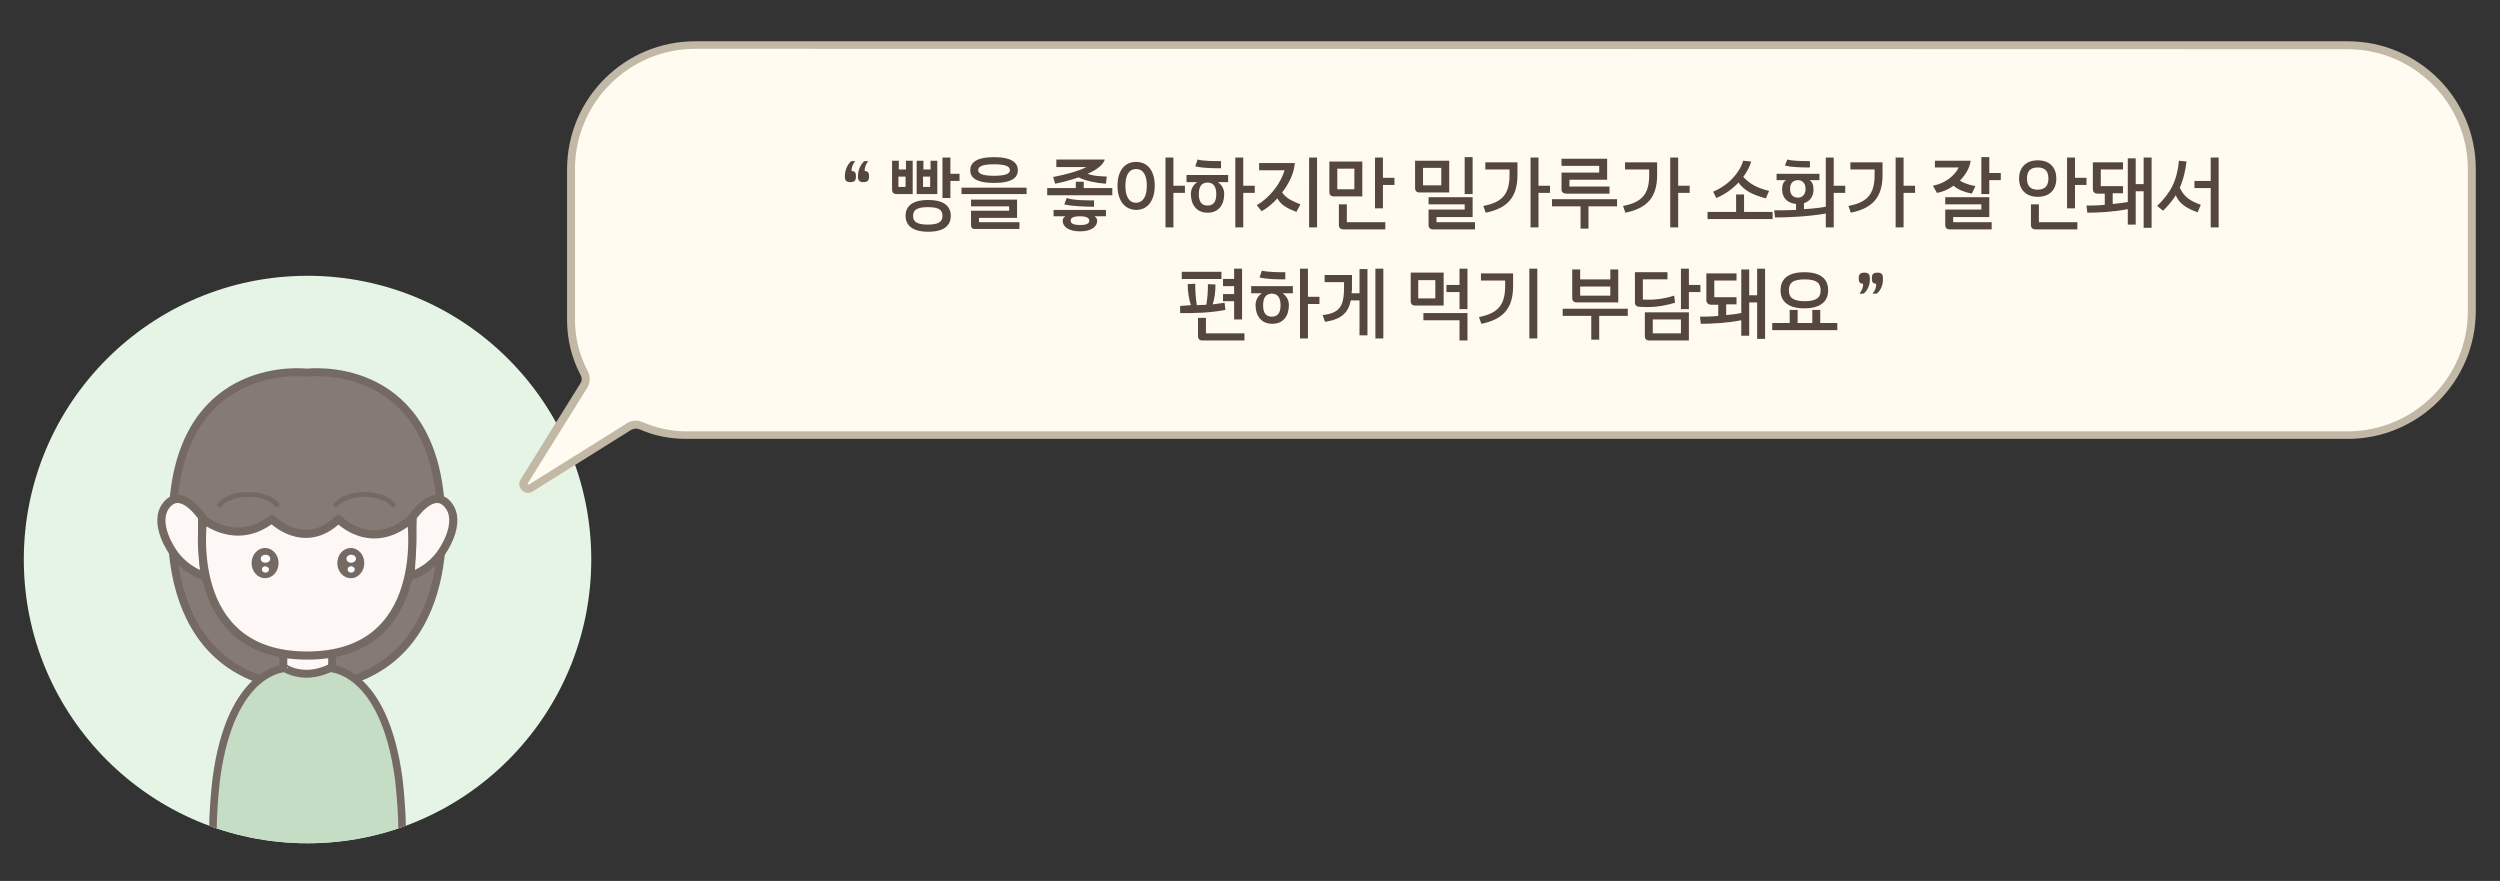 <?xml version="1.0" encoding="utf-8"?>
<!-- Generator: Adobe Illustrator 22.1.0, SVG Export Plug-In . SVG Version: 6.00 Build 0)  -->
<svg version="1.1" id="Layer_1" xmlns="http://www.w3.org/2000/svg" xmlns:xlink="http://www.w3.org/1999/xlink" x="0px" y="0px"
	 viewBox="0 0 630 222" style="enable-background:new 0 0 630 222;" xml:space="preserve">
<rect x="0" y="0" width="630" height="222" fill="#333333" stroke="none"/>
<style type="text/css">
	.st0{clip-path:url(#SVGID_2_);fill:#E6F4E6;}
	.st1{clip-path:url(#SVGID_2_);}
	.st2{fill:#867A76;stroke:#746963;stroke-width:2.01;stroke-linejoin:round;}
	.st3{fill:#C5DDC5;stroke:#746963;stroke-width:1.91;stroke-linejoin:round;}
	.st4{fill:#FDF8F5;stroke:#746963;stroke-width:1.99;stroke-linejoin:round;}
	.st5{fill:#FDF8F5;stroke:#746963;stroke-width:2.05;stroke-miterlimit:10;}
	.st6{fill:#FDF8F5;stroke:#746963;stroke-width:2.05;stroke-linejoin:round;}
	.st7{fill:#746963;}
	.st8{fill:#FFFFFF;}
	.st9{fill:none;stroke:#746963;stroke-width:1.21;stroke-linecap:round;stroke-miterlimit:10;}
	.st10{fill:#FFFBF0;}
	.st11{fill:#C2B8A6;}
	.st12{enable-background:new    ;}
	.st13{fill:#55463E;}
</style>
<g>
	<defs>
		<circle id="SVGID_1_" cx="77.5" cy="141" r="71.5"/>
	</defs>
	<clipPath id="SVGID_2_">
		<use xlink:href="#SVGID_1_"  style="overflow:visible;"/>
	</clipPath>
	<circle class="st0" cx="77.5" cy="141" r="71.5"/>
	<g class="st1">
		<path class="st2" d="M111,126.4C108,90.2,77.5,93.9,77.5,93.9h-0.2l-0.1,0c0,0-30.5-3.7-33.5,32.5c0,0-6.6,44.9,33.6,47
			C117.6,171.3,111,126.4,111,126.4L111,126.4L111,126.4z"/>
		<path class="st3" d="M100.5,196.4c-3.7-28-17.5-28-17.5-28h-11c0,0-13.8,0-17.5,27.9c0,0-1.5,12.7-0.5,18.3H101
			C102,209.1,100.5,196.4,100.5,196.4z"/>
		<path class="st4" d="M83.7,168.1v-5.4H71.4v5.4C71.4,168.1,76.3,171.9,83.7,168.1z"/>
		<path class="st5" d="M104,130.3c0,0,5.1-7.7,8.9-3.1c3.8,4.6-1.7,12.1-1.7,12.1s-2.4,4-7.8,5.9C103.4,145.2,103.8,142.2,104,130.3
			L104,130.3L104,130.3z"/>
		<path class="st5" d="M50.9,130.3c0,0-5.1-7.7-8.9-3.1c-3.8,4.6,1.7,12.1,1.7,12.1s2.4,4,7.8,5.9C51.6,145.2,51.1,142.2,50.9,130.3
			L50.9,130.3L50.9,130.3z"/>
		<path class="st6" d="M103.6,130.8c-10.2,8.7-18.3,0-18.3,0c-8.7,8.4-16.8,0-16.8,0c-9.1,7.1-17.3,0-17.3,0s-5.1,34.4,26.2,34.4
			S103.6,130.8,103.6,130.8z"/>
		<g>
			<path class="st7" d="M70.2,141.9c0,2.1-1.5,3.8-3.4,3.8c-1.9,0-3.4-1.7-3.4-3.8s1.5-3.8,3.4-3.8
				C68.7,138.1,70.2,139.8,70.2,141.9"/>
			<path class="st8" d="M68.1,140.8c0,0.5-0.5,1-1.2,1s-1.2-0.4-1.2-1c0-0.5,0.5-1,1.2-1S68.1,140.2,68.1,140.8"/>
			<path class="st8" d="M67.8,143.5c0,0.4-0.4,0.8-0.9,0.8c-0.5,0-0.9-0.3-0.9-0.8s0.4-0.8,0.9-0.8
				C67.4,142.8,67.8,143.1,67.8,143.5"/>
		</g>
		<g>
			<path class="st7" d="M91.8,141.9c0,2.1-1.5,3.8-3.4,3.8c-1.9,0-3.4-1.7-3.4-3.8s1.5-3.8,3.4-3.8
				C90.3,138.1,91.8,139.8,91.8,141.9"/>
			<path class="st8" d="M89.7,140.8c0,0.5-0.5,1-1.2,1s-1.2-0.4-1.2-1c0-0.5,0.5-1,1.2-1S89.7,140.2,89.7,140.8"/>
			<path class="st8" d="M89.4,143.5c0,0.4-0.4,0.8-0.9,0.8s-0.9-0.3-0.9-0.8s0.4-0.8,0.9-0.8S89.4,143.1,89.4,143.5"/>
		</g>
		<path class="st9" d="M69.8,127.2c-1.2-1.5-4-2.6-7.2-2.6c-3.3,0-6,1.1-7.2,2.6"/>
		<path class="st9" d="M99.1,127.2c-1.2-1.5-4-2.6-7.2-2.6s-6,1.1-7.2,2.6"/>
	</g>
</g>
<g>
	<path class="st10" d="M133.1,123.1c-0.4,0-0.8-0.3-1.1-0.7c-0.2-0.3-0.3-0.7,0.1-1.2l15-24.1c0.6-1,0.6-2.2,0.1-3.2
		c-2.2-4.2-3.3-8.7-3.3-13.4V42.6c0-17.2,14-31.3,31.3-31.3h416.4c17.2,0,31.3,14,31.3,31.3v35.7c0,17.2-14,31.3-31.3,31.3H173
		c-4,0-7.8-0.8-11.4-2.3c-0.4-0.2-0.9-0.3-1.3-0.3c-0.6,0-1.2,0.2-1.7,0.5L133.8,123C133.5,123,133.3,123.1,133.1,123.1L133.1,123.1
		z"/>
	<path class="st11" d="M591.6,12.4c16.7,0,30.3,13.6,30.3,30.3v35.7c0,16.7-13.6,30.3-30.3,30.3H173c-3.8,0-7.5-0.8-11-2.3
		c-0.5-0.2-1.1-0.4-1.7-0.4c-0.8,0-1.6,0.2-2.2,0.6l-24.8,15.5h-0.1c0,0-0.1-0.1-0.2-0.1c0,0,0-0.1,0-0.2l15-24.1
		c0.8-1.3,0.8-2.9,0.1-4.2c-2.1-4-3.2-8.4-3.2-12.9v-38c0-16.7,13.6-30.3,30.3-30.3L591.6,12.4 M591.6,10.4H175.2
		c-17.8,0-32.3,14.4-32.3,32.3v37.9c0,5,1.2,9.7,3.4,13.9c0.4,0.7,0.4,1.5-0.1,2.2l-15,24.1c-1,1.6,0.3,3.4,1.9,3.4
		c0.4,0,0.8-0.1,1.2-0.4l24.8-15.5c0.4-0.2,0.8-0.3,1.2-0.3c0.3,0,0.6,0.1,0.9,0.2c3.6,1.6,7.6,2.4,11.8,2.4h418.6
		c17.8,0,32.3-14.4,32.3-32.3V42.6C623.9,24.8,609.4,10.4,591.6,10.4L591.6,10.4L591.6,10.4z"/>
</g>
<g class="st12">
	<path class="st13" d="M214.5,40.6h1c-0.8,1.1-0.9,1.7-0.9,2.5c0.9,0,1.1,0.5,1.1,1.4c0,1-0.4,1.4-1.4,1.4c-1,0-1.4-0.4-1.4-1.4
		C212.9,42.8,213.6,41.4,214.5,40.6z M217.8,40.6h1c-0.8,1.1-0.9,1.7-0.9,2.5c0.9,0,1.1,0.5,1.1,1.4c0,1-0.4,1.4-1.4,1.4
		c-1,0-1.4-0.4-1.4-1.4C216.2,42.8,216.9,41.4,217.8,40.6z"/>
	<path class="st13" d="M229.9,48.9h-4c-0.7,0-1.1-0.4-1.1-1.1v-7.3h1.7v2.2h1.8v-2.2h1.7V48.9z M228.2,47.1v-2.6h-1.8v2.6H228.2z
		 M228.2,54.4c0-2.1,1.3-4,5.7-4c4.4,0,5.7,1.9,5.7,4c0,2.1-1.3,4-5.7,4C229.5,58.4,228.2,56.4,228.2,54.4z M237.5,54.4
		c0-1.4-0.7-2.2-3.7-2.2c-3,0-3.7,0.9-3.7,2.2c0,1.3,0.7,2.2,3.7,2.2C236.8,56.6,237.5,55.7,237.5,54.4z M236.1,48.9H231v-8.4h1.7
		v2.2h1.8v-2.2h1.7V48.9z M234.4,47.1v-2.6h-1.8v2.6H234.4z M239.5,43.8h2.3v1.8h-2.3v4.3h-2V39.7h2V43.8z"/>
	<path class="st13" d="M242.3,48.9v-1.6h16.4v1.6H242.3z M244.5,42.9c0-1.8,1.4-3.3,6-3.3c4.6,0,6,1.5,6,3.3c0,1.8-1.4,3.2-6,3.2
		C245.9,46.1,244.5,44.7,244.5,42.9z M244.7,56.7v-3.6h9.6V52h-9.6v-1.7h11.6v4.6h-9.6v1.1h10.2v1.7h-11.1
		C245.1,57.8,244.7,57.4,244.7,56.7z M254.5,42.9c0-0.8-0.7-1.5-4-1.5c-3.3,0-4,0.7-4,1.5c0,0.7,0.7,1.4,4,1.4
		C253.8,44.3,254.5,43.6,254.5,42.9z"/>
	<path class="st13" d="M263.9,49.2v-1.8h7.2v-1.6h2v1.6h7.2v1.8H263.9z M266.2,40.2h12.2c-0.4,1.4-2.1,2.6-4.3,3.6
		c1.2,0.5,2.7,0.6,4.8,0.7l-0.2,1.8c-2.6-0.2-5.1-0.7-6.9-1.6c-1.8,0.6-3.9,1.2-5.9,1.6l-0.5-1.7c3.2-0.6,6.4-1.5,8.4-2.5h-7.6V40.2
		z M267.8,55.6c0-0.5,0.3-0.9,0.7-1.1h-3v-1.6h13.2v1.6h-2.9c0.4,0.3,0.7,0.6,0.7,1.1c0,1.4-1.3,2.7-4.3,2.7S267.8,57.1,267.8,55.6z
		 M275.7,50.5v1.6c-1.8,0-5.6-0.1-7.5-0.6l0.6-1.6C270.4,50.5,273.9,50.5,275.7,50.5z M274.5,55.6c0-0.6-0.6-1.1-2.3-1.1
		c-1.9,0-2.4,0.5-2.4,1.1c0,0.6,0.5,1.1,2.4,1.1C273.9,56.7,274.5,56.3,274.5,55.6z"/>
	<path class="st13" d="M281.6,46.8c0-3.2,1.4-6,4.7-6c3.3,0,4.7,2.8,4.7,6c0,3.2-1.4,6.1-4.7,6.1C283,52.8,281.6,50,281.6,46.8z
		 M289,46.8c0-2.5-0.8-4.2-2.7-4.2c-1.9,0-2.7,1.7-2.7,4.2c0,2.5,0.8,4.3,2.7,4.3C288.2,51,289,49.3,289,46.8z M295.7,46.8h2.9v1.8
		h-2.9v8.7h-2V39.7h2V46.8z"/>
	<path class="st13" d="M309.5,45.9h-2.6c0.9,0.6,1.6,1.6,1.6,3c0,2.6-1.3,4.7-4.2,4.7c-2.9,0-4.2-2.2-4.2-4.7c0-1.4,0.7-2.4,1.6-3
		h-2.7v-1.8h10.5V45.9z M307.7,40.6v1.8c-1.5,0-4.8,0-6.5-0.5l0.6-1.7C303.2,40.6,306.1,40.6,307.7,40.6z M306.5,48.9
		c0-1.7-0.6-2.9-2.2-2.9c-1.6,0-2.2,1.2-2.2,2.9c0,1.8,0.6,2.9,2.2,2.9C305.9,51.8,306.5,50.7,306.5,48.9z M313.3,46.8h2.9v1.8h-2.9
		v8.7h-2V39.7h2V46.8z"/>
	<path class="st13" d="M317.4,41.1h8.9c-0.2,2.6-1.5,5.2-3.2,7.4c1.1,1.6,2.7,2.2,4.6,3l-1,1.9c-2.1-0.8-3.8-1.6-4.8-3.4
		c-1.3,1.4-2.7,2.6-4,3.2l-1.2-1.5c3.2-1.8,6.1-5.5,7-8.8h-6.4V41.1z M331.9,57.3h-2V39.7h2V57.3z"/>
	<path class="st13" d="M335,48.4v-7.7h8.3v8.8h-7.2C335.4,49.5,335,49.1,335,48.4z M341.3,47.7v-5.2H337v5.2H341.3z M337.4,56.7
		v-5.2h2V56h9.7v1.8h-10.6C337.8,57.8,337.4,57.4,337.4,56.7z M348.5,44.8h2.9v1.8h-2.9v5.9h-2V39.7h2V44.8z"/>
	<path class="st13" d="M356.6,47.4v-6.9h8.6v8h-7.5C357,48.5,356.6,48.1,356.6,47.4z M363.2,46.7v-4.4h-4.6v4.4H363.2z M360,56.7
		v-3.9h9.1v-1.3H360v-1.8h11.1v5H362V56h9.7v1.8h-10.6C360.4,57.8,360,57.4,360,56.7z M371.1,48.9h-2v-9.3h2V48.9z"/>
	<path class="st13" d="M380.4,44.1v-1.4h-6.1v-1.8h8.1v3.2c0,5.7-2.6,8.4-8,9.5l-0.6-1.7C378.5,51,380.4,49,380.4,44.1z M387.7,46.8
		h2.9v1.8h-2.9v8.7h-2V39.7h2V46.8z"/>
	<path class="st13" d="M400.3,52v5.6h-2V52h-7.2v-1.8h16.4V52H400.3z M393.5,47.7v-4.2h9.5v-1.7h-9.5V40H405v5.3h-9.5V47h10.1v1.8
		h-11C393.9,48.7,393.5,48.4,393.5,47.7z"/>
	<path class="st13" d="M415.6,44.1v-1.4h-6.1v-1.8h8.1v3.2c0,5.7-2.6,8.4-8,9.5l-0.6-1.7C413.7,51,415.6,49,415.6,44.1z M422.9,46.8
		h2.9v1.8h-2.9v8.7h-2V39.7h2V46.8z"/>
	<path class="st13" d="M430.3,55.2v-1.8h7.2V49h2v4.4h7.2v1.8H430.3z M439.3,40.5l2,0.2c-0.3,1.2-1,2.5-2,3.9
		c1.8,1.8,3.3,2.7,6.5,3.5L445,50c-3.2-0.9-5.3-1.8-6.9-4c-1.5,1.6-3.4,3-5.6,3.9l-0.8-1.6C435.8,46.6,438.4,43.4,439.3,40.5z"/>
	<path class="st13" d="M458.4,45.4H456c0.8,0.5,1,1.4,1,2.4c0,1.6-0.8,2.9-2.4,3.4v1.5c1.9-0.1,3.8-0.3,5.5-0.6V39.7h2v7.1h2.9v1.8
		h-2.9v8.7h-2v-3.5c-4.3,0.8-9.9,1-12.8,1l-0.2-1.8c1.4,0,3.3,0,5.5-0.1v-1.5c-2.1-0.2-3.5-1.5-3.5-3.6c0-1.1,0.2-1.9,1-2.4h-2.4
		v-1.6h10.8V45.4z M456.1,40.6v1.6c-1.5,0-4.7,0-6.3-0.5l0.6-1.5C451.8,40.6,454.6,40.6,456.1,40.6z M455,47.6
		c0-1.3-0.7-2.2-1.9-2.2c-1.3,0-2,0.8-2,2.2s0.7,2.2,2,2.2C454.2,49.8,455,49,455,47.6z"/>
	<path class="st13" d="M472.4,44.1v-1.4h-6.1v-1.8h8.1v3.2c0,5.7-2.6,8.4-8,9.5l-0.6-1.7C470.5,51,472.4,49,472.4,44.1z M479.7,46.8
		h2.9v1.8h-2.9v8.7h-2V39.7h2V46.8z"/>
	<path class="st13" d="M487.6,40.5h9c-0.2,1.7-1.2,3.5-2.7,5c1,0.7,2.4,1.1,3.9,1.4l-0.9,1.9c-1.9-0.4-3.5-1-4.6-2
		c-1.3,0.9-2.7,1.6-4.2,1.8l-1-1.8c3.2-0.6,5.5-2.6,6.5-4.6h-6V40.5z M490.2,56.7v-3.9h9.1v-1.3h-9.1v-1.8h11.1v5h-9.1V56h9.7v1.8
		h-10.6C490.6,57.8,490.2,57.4,490.2,56.7z M501.3,43.6h2.9v1.8h-2.9v3.5h-2v-9.3h2V43.6z"/>
	<path class="st13" d="M508.8,45c0-2.5,1.5-4.6,4.7-4.6c3.2,0,4.7,2,4.7,4.6s-1.5,4.6-4.7,4.6C510.3,49.6,508.8,47.5,508.8,45z
		 M516.2,45c0-1.7-0.7-2.8-2.7-2.8c-2,0-2.7,1.1-2.7,2.8s0.7,2.8,2.7,2.8C515.5,47.8,516.2,46.6,516.2,45z M511.8,56.7v-5.2h2V56
		h9.7v1.8h-10.6C512.2,57.8,511.8,57.4,511.8,56.7z M522.9,44.8h2.9v1.8h-2.9v5.9h-2V39.7h2V44.8z"/>
	<path class="st13" d="M527.4,47.6v-6.7h7.6v1.8h-5.6v4.2h5.6v1.8h-2.6v2.7c1.3-0.1,2.6-0.3,3.8-0.5v-11h2v6.5h2v-6.7h2v17.7h-2
		v-9.2h-2v8.4h-2v-3.9c-3.5,0.7-7.5,0.9-10.2,0.9l-0.2-1.8c1.3,0,2.9,0,4.6-0.2v-2.8h-1.9C527.7,48.7,527.4,48.3,527.4,47.6z"/>
	<path class="st13" d="M549.1,40.5l1.9,0.2c-0.3,2.5-0.8,4.6-1.7,6.6c1.1,2.3,2.5,3.3,5.3,4.3l-0.8,1.9c-2.9-1-4.8-2.4-5.5-4.3
		c-0.8,1.3-1.9,2.6-3.2,3.9l-1.5-1.2C547.1,48.5,548.6,45.5,549.1,40.5z M559.1,57.3h-2v-9.9H553v-1.8h4.1v-5.9h2V57.3z"/>
</g>
<g class="st12">
	<path class="st13" d="M300.1,76.9c-0.5-1.7-0.8-3.3-0.8-5.3l1.9-0.1c0,1.9,0.1,3.5,0.4,5.4c0.8,0,1.6-0.1,2.4-0.1
		c0.3-1.8,0.4-3.4,0.4-5.2l1.9,0.1c0,1.9-0.2,3.4-0.7,5c1-0.1,2-0.3,3-0.4l0.2,1.8c-4.2,0.8-7.9,0.8-11.4,0.8v-1.8L300.1,76.9z
		 M307.8,68.5v1.8h-10v-1.8H307.8z M301.9,84.7v-4.6h2V84h9.7v1.8H303C302.3,85.8,301.9,85.4,301.9,84.7z M313,80.5h-2v-4.6h-2.8
		v-1.8h2.8v-2h-2.8v-1.8h2.8v-2.6h2V80.5z"/>
	<path class="st13" d="M325.8,73.9h-2.6c0.9,0.6,1.6,1.6,1.6,3c0,2.6-1.3,4.7-4.2,4.7c-2.9,0-4.2-2.2-4.2-4.7c0-1.4,0.7-2.4,1.6-3
		h-2.7v-1.8h10.5V73.9z M323.9,68.6v1.8c-1.5,0-4.8,0-6.5-0.5l0.6-1.7C319.5,68.6,322.4,68.6,323.9,68.6z M322.7,76.9
		c0-1.7-0.6-2.9-2.2-2.9c-1.6,0-2.2,1.2-2.2,2.9c0,1.8,0.6,2.9,2.2,2.9C322.1,79.8,322.7,78.7,322.7,76.9z M329.6,74.8h2.9v1.8h-2.9
		v8.7h-2V67.7h2V74.8z"/>
	<path class="st13" d="M338.7,72.3v-1.2h-4.9v-1.8h6.9v3c0,0.6,0,1.1-0.1,1.6h2v-6.1h2v16.7h-2v-8.8h-2.2c-0.6,3.1-2.4,4.8-6.5,5.4
		l-0.6-1.7C337.9,78.9,338.7,76.8,338.7,72.3z M348.6,85.3h-2V67.7h2V85.3z"/>
	<path class="st13" d="M355.5,75.9v-7.2h8.3V77h-7.2C355.9,77,355.5,76.6,355.5,75.9z M361.7,75.2v-4.6h-4.3v4.6H361.7z M369.8,78.9
		v6.9h-2v-5.1h-9.1v-1.8H369.8z M369.8,77.9h-2v-4.3h-3.3v-1.8h3.3v-4.1h2V77.9z"/>
	<path class="st13" d="M379.3,72.1v-1.4h-6.1v-1.8h8.1v3.2c0,5.7-2.6,8.4-8,9.5l-0.6-1.7C377.3,79,379.3,77,379.3,72.1z M387.4,85.3
		h-2V67.7h2V85.3z"/>
	<path class="st13" d="M403,79.6v6h-2v-6h-7.2v-1.8h16.4v1.8H403z M407.8,76.2h-10.5c-0.7,0-1.1-0.4-1.1-1.1v-7.2h2v2.5h7.6v-2.5h2
		V76.2z M405.8,74.5v-2.3h-7.6v2.3H405.8z"/>
	<path class="st13" d="M420.2,70.4h-6.2v5.1c2.3,0.1,4.7,0,7.9-1l0.2,1.8c-3.8,1.1-6.4,1.2-9,1c-0.7,0-1.1-0.4-1.1-1.1v-7.6h8.2
		V70.4z M414.5,84.7v-6h11.1v7.1h-10C414.9,85.8,414.5,85.4,414.5,84.7z M423.6,84v-3.5h-7.1V84H423.6z M425.6,71.8h2.9v1.8h-2.9
		v4.3h-2V67.7h2V71.8z"/>
	<path class="st13" d="M430,75.6v-6.7h7.6v1.8H432v4.2h5.6v1.8H435v2.7c1.3-0.1,2.6-0.3,3.8-0.5v-11h2v6.5h2v-6.7h2v17.7h-2v-9.2h-2
		v8.4h-2v-3.9c-3.5,0.7-7.5,0.9-10.2,0.9l-0.2-1.8c1.3,0,2.9,0,4.6-0.2v-2.8h-1.9C430.4,76.7,430,76.3,430,75.6z"/>
	<path class="st13" d="M446.6,83.2v-1.8h4.4v-3.3h2v3.3h3.7v-3.3h2v3.3h4.3v1.8H446.6z M448.7,73.2c0-2.4,1.3-4.6,6-4.6
		c4.7,0,6,2.2,6,4.6c0,2.3-1.4,4.5-6,4.5C450.1,77.7,448.7,75.5,448.7,73.2z M458.8,73.2c0-1.7-0.8-2.8-4-2.8c-3.3,0-4,1.1-4,2.8
		c0,1.6,0.8,2.7,4,2.7C458,75.9,458.8,74.8,458.8,73.2z"/>
	<path class="st13" d="M469.6,74h-1c0.8-1.1,0.9-1.7,0.9-2.5c-0.9,0-1.1-0.5-1.1-1.4c0-1,0.4-1.4,1.4-1.4c1,0,1.4,0.4,1.4,1.4
		C471.3,71.8,470.6,73.3,469.6,74z M472.9,74h-1c0.8-1.1,0.9-1.7,0.9-2.5c-0.9,0-1.1-0.5-1.1-1.4c0-1,0.4-1.4,1.4-1.4
		s1.4,0.4,1.4,1.4C474.6,71.8,473.9,73.3,472.9,74z"/>
</g>
</svg>
